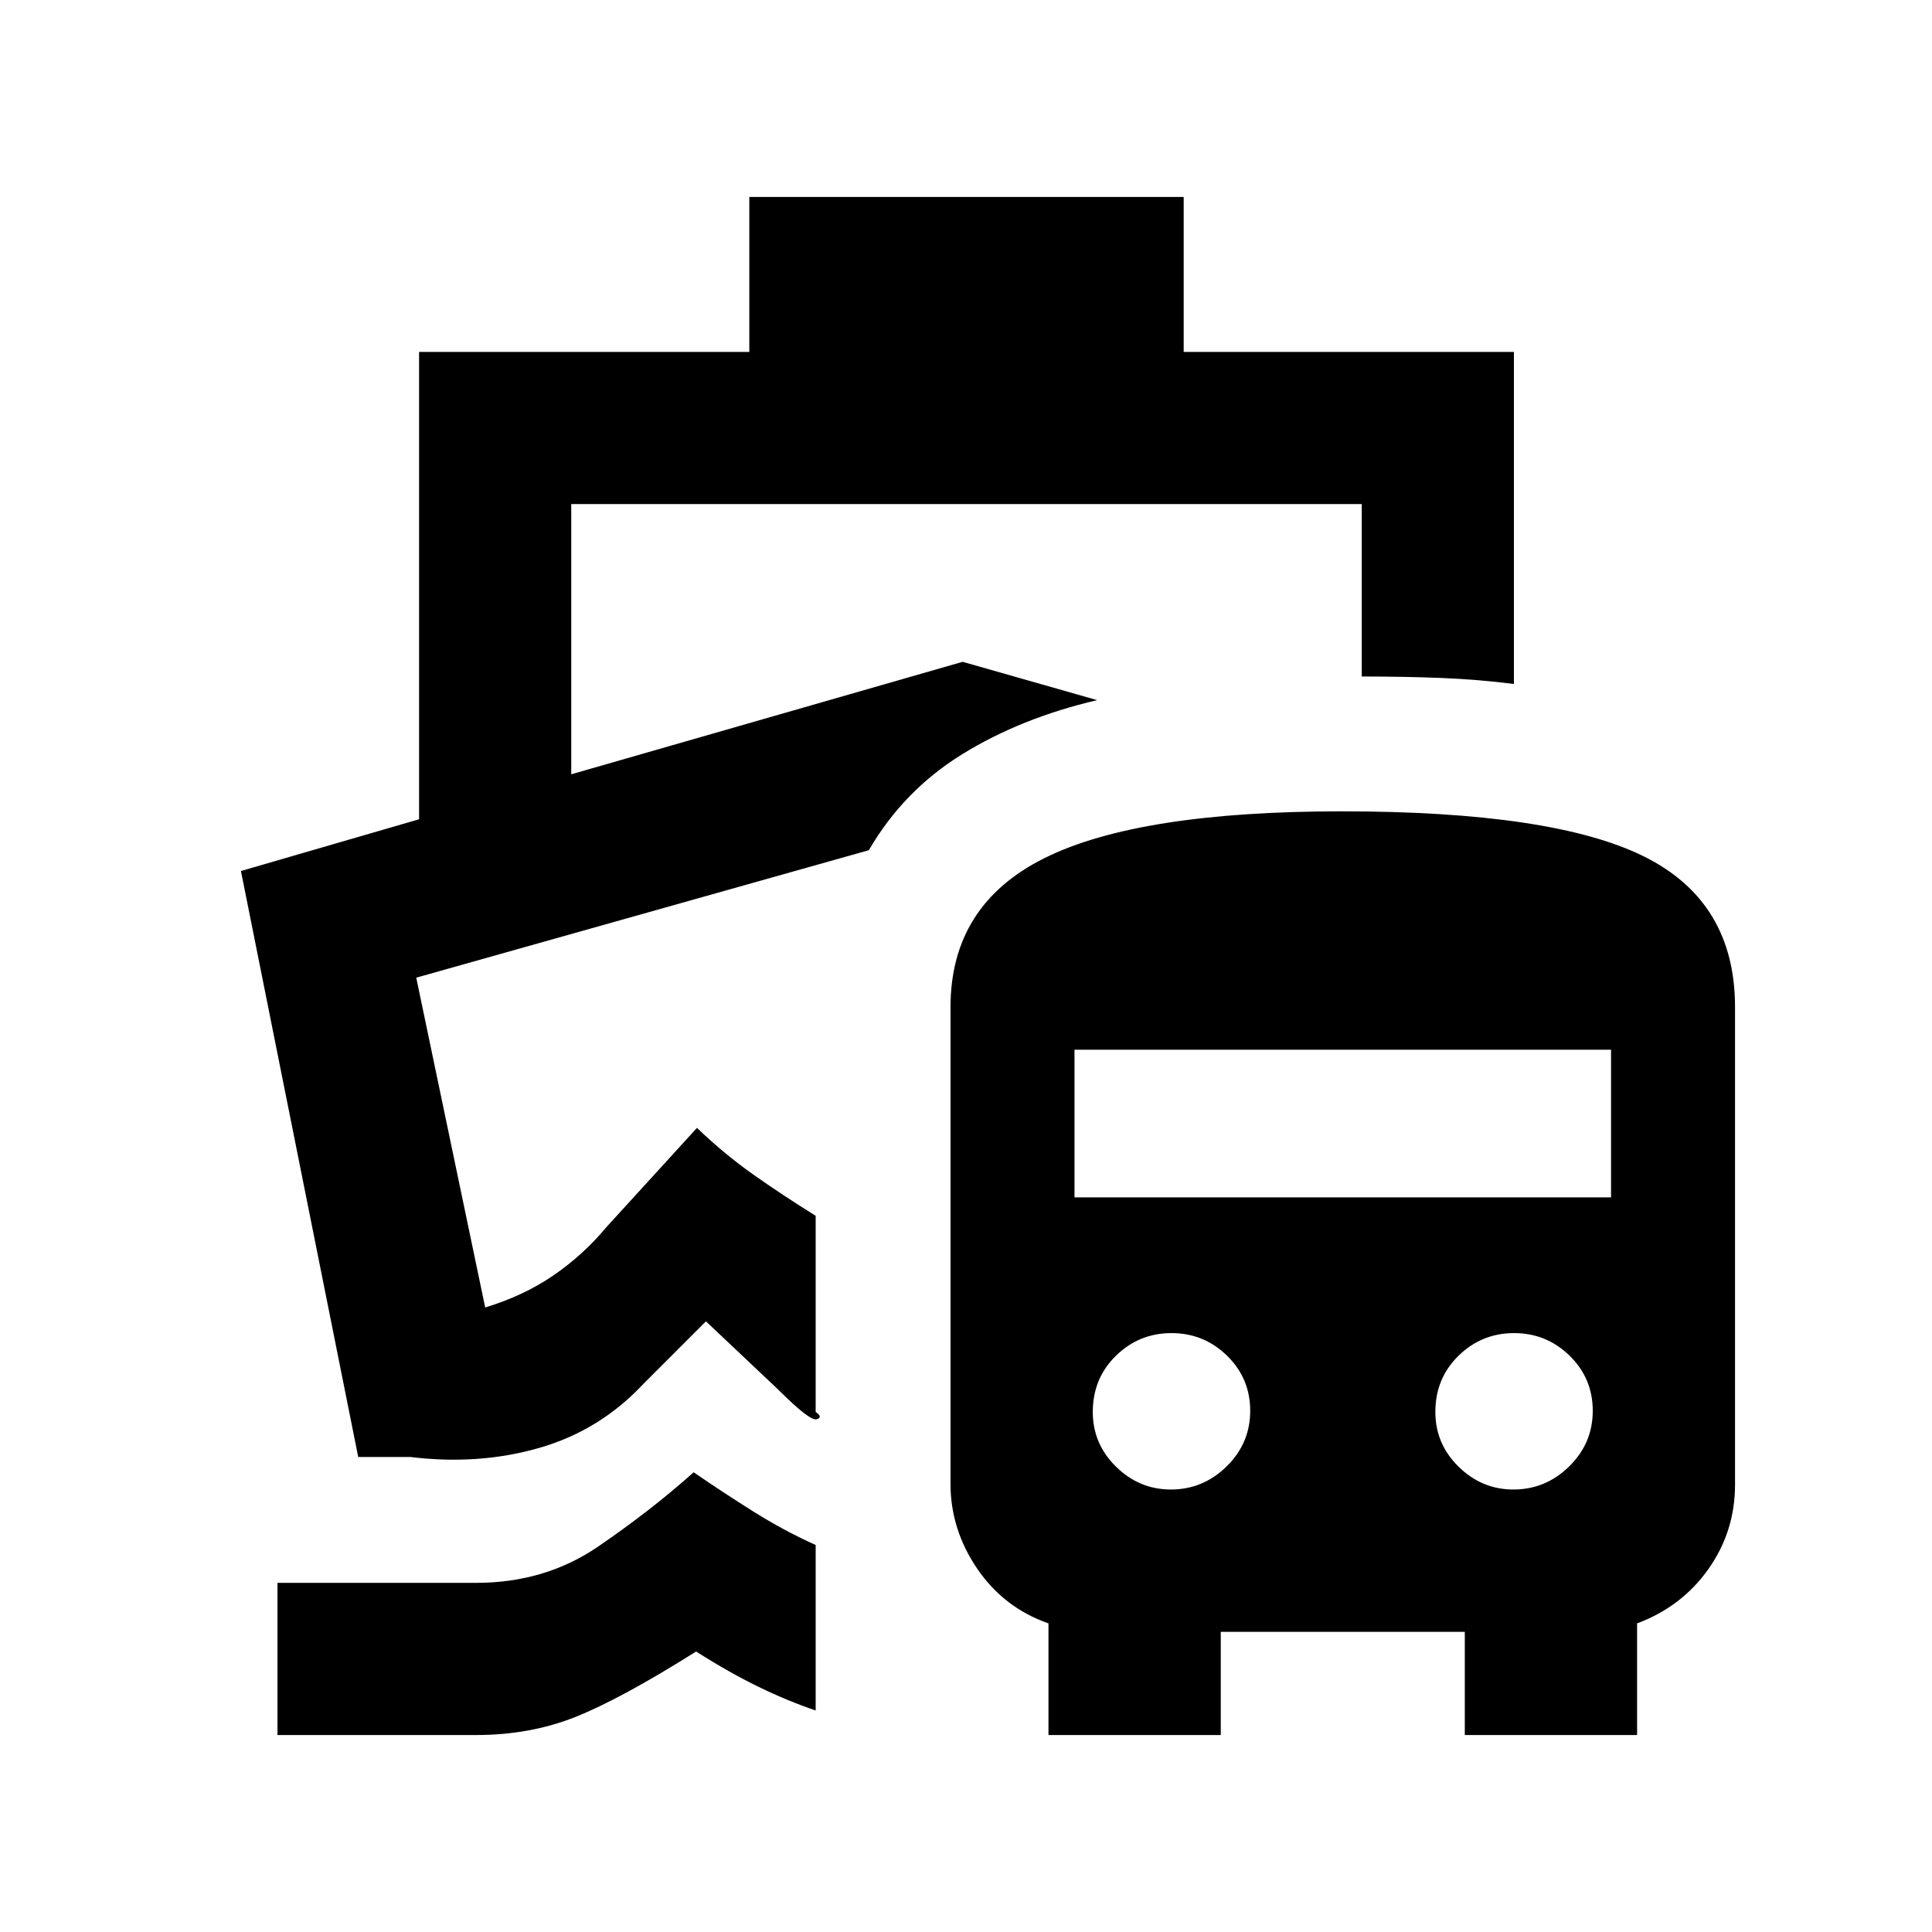 <svg xmlns="http://www.w3.org/2000/svg" height="20" viewBox="0 -960 960 960" width="20"><path d="M344.67-228.43q14.57 10 29.64 19.48t30.99 16.64v82.24q-14.02-4.76-28.43-11.77t-30.98-17.53q-37.35 23.5-59.92 32.5t-49.49 9h-98.61v-75.61h98.61q34.32 0 60.64-17.98 26.31-17.97 47.55-36.97Zm87.05-309.11Zm-59.39-324.59h215.84v77h164.09v165q-17.55-2.24-35.78-2.98-18.23-.74-39.83-.74v-85.67h-392.8v134.26l194.48-55.89 66.84 19.04q-37.89 8.87-67.02 26.86-29.13 17.99-46.43 47.71L206.83-474.2l34.26 163.87q19.13-5.8 33.91-15.94 14.78-10.14 26.22-23.86l45.11-49.44q13.32 12.85 28 23.21Q389-366 405.3-355.89v97.48q3.81 2.63.47 3.63t-18.99-14.65l-36-34-31 31q-21.67 23.19-51.74 31.86-30.06 8.68-64.04 4.55h-26L119.72-527.2l88.52-25.71v-232.22h164.09v-77ZM520.98-97.87v-55.47q-22.22-7.79-35.45-27.25-13.23-19.46-13.23-42.13v-236.8q0-50.83 46.68-74.08t147.75-23.25q105.05 0 150.23 22.46 45.17 22.47 45.17 74.87v237.22q0 23.23-13.22 41.94-13.21 18.71-35.45 27.01v55.48h-85.61v-51.28H606.59v51.28h-85.61Zm60.83-122q15.99 0 27.7-11.49 11.71-11.49 11.71-27.62 0-16.12-11.49-27.36-11.5-11.25-27.62-11.25-16.13 0-27.62 11.27Q543-275.06 543-258.41q0 15.87 11.55 27.2 11.54 11.34 27.26 11.34Zm170.22 0q15.99 0 27.7-11.49 11.7-11.49 11.7-27.62 0-16.12-11.49-27.36-11.49-11.25-27.61-11.25-16.13 0-27.62 11.27-11.49 11.26-11.49 27.91 0 15.87 11.54 27.2 11.55 11.34 27.27 11.34ZM533.91-365.04h266.61v-73.37H533.91v73.37Z"/></svg>